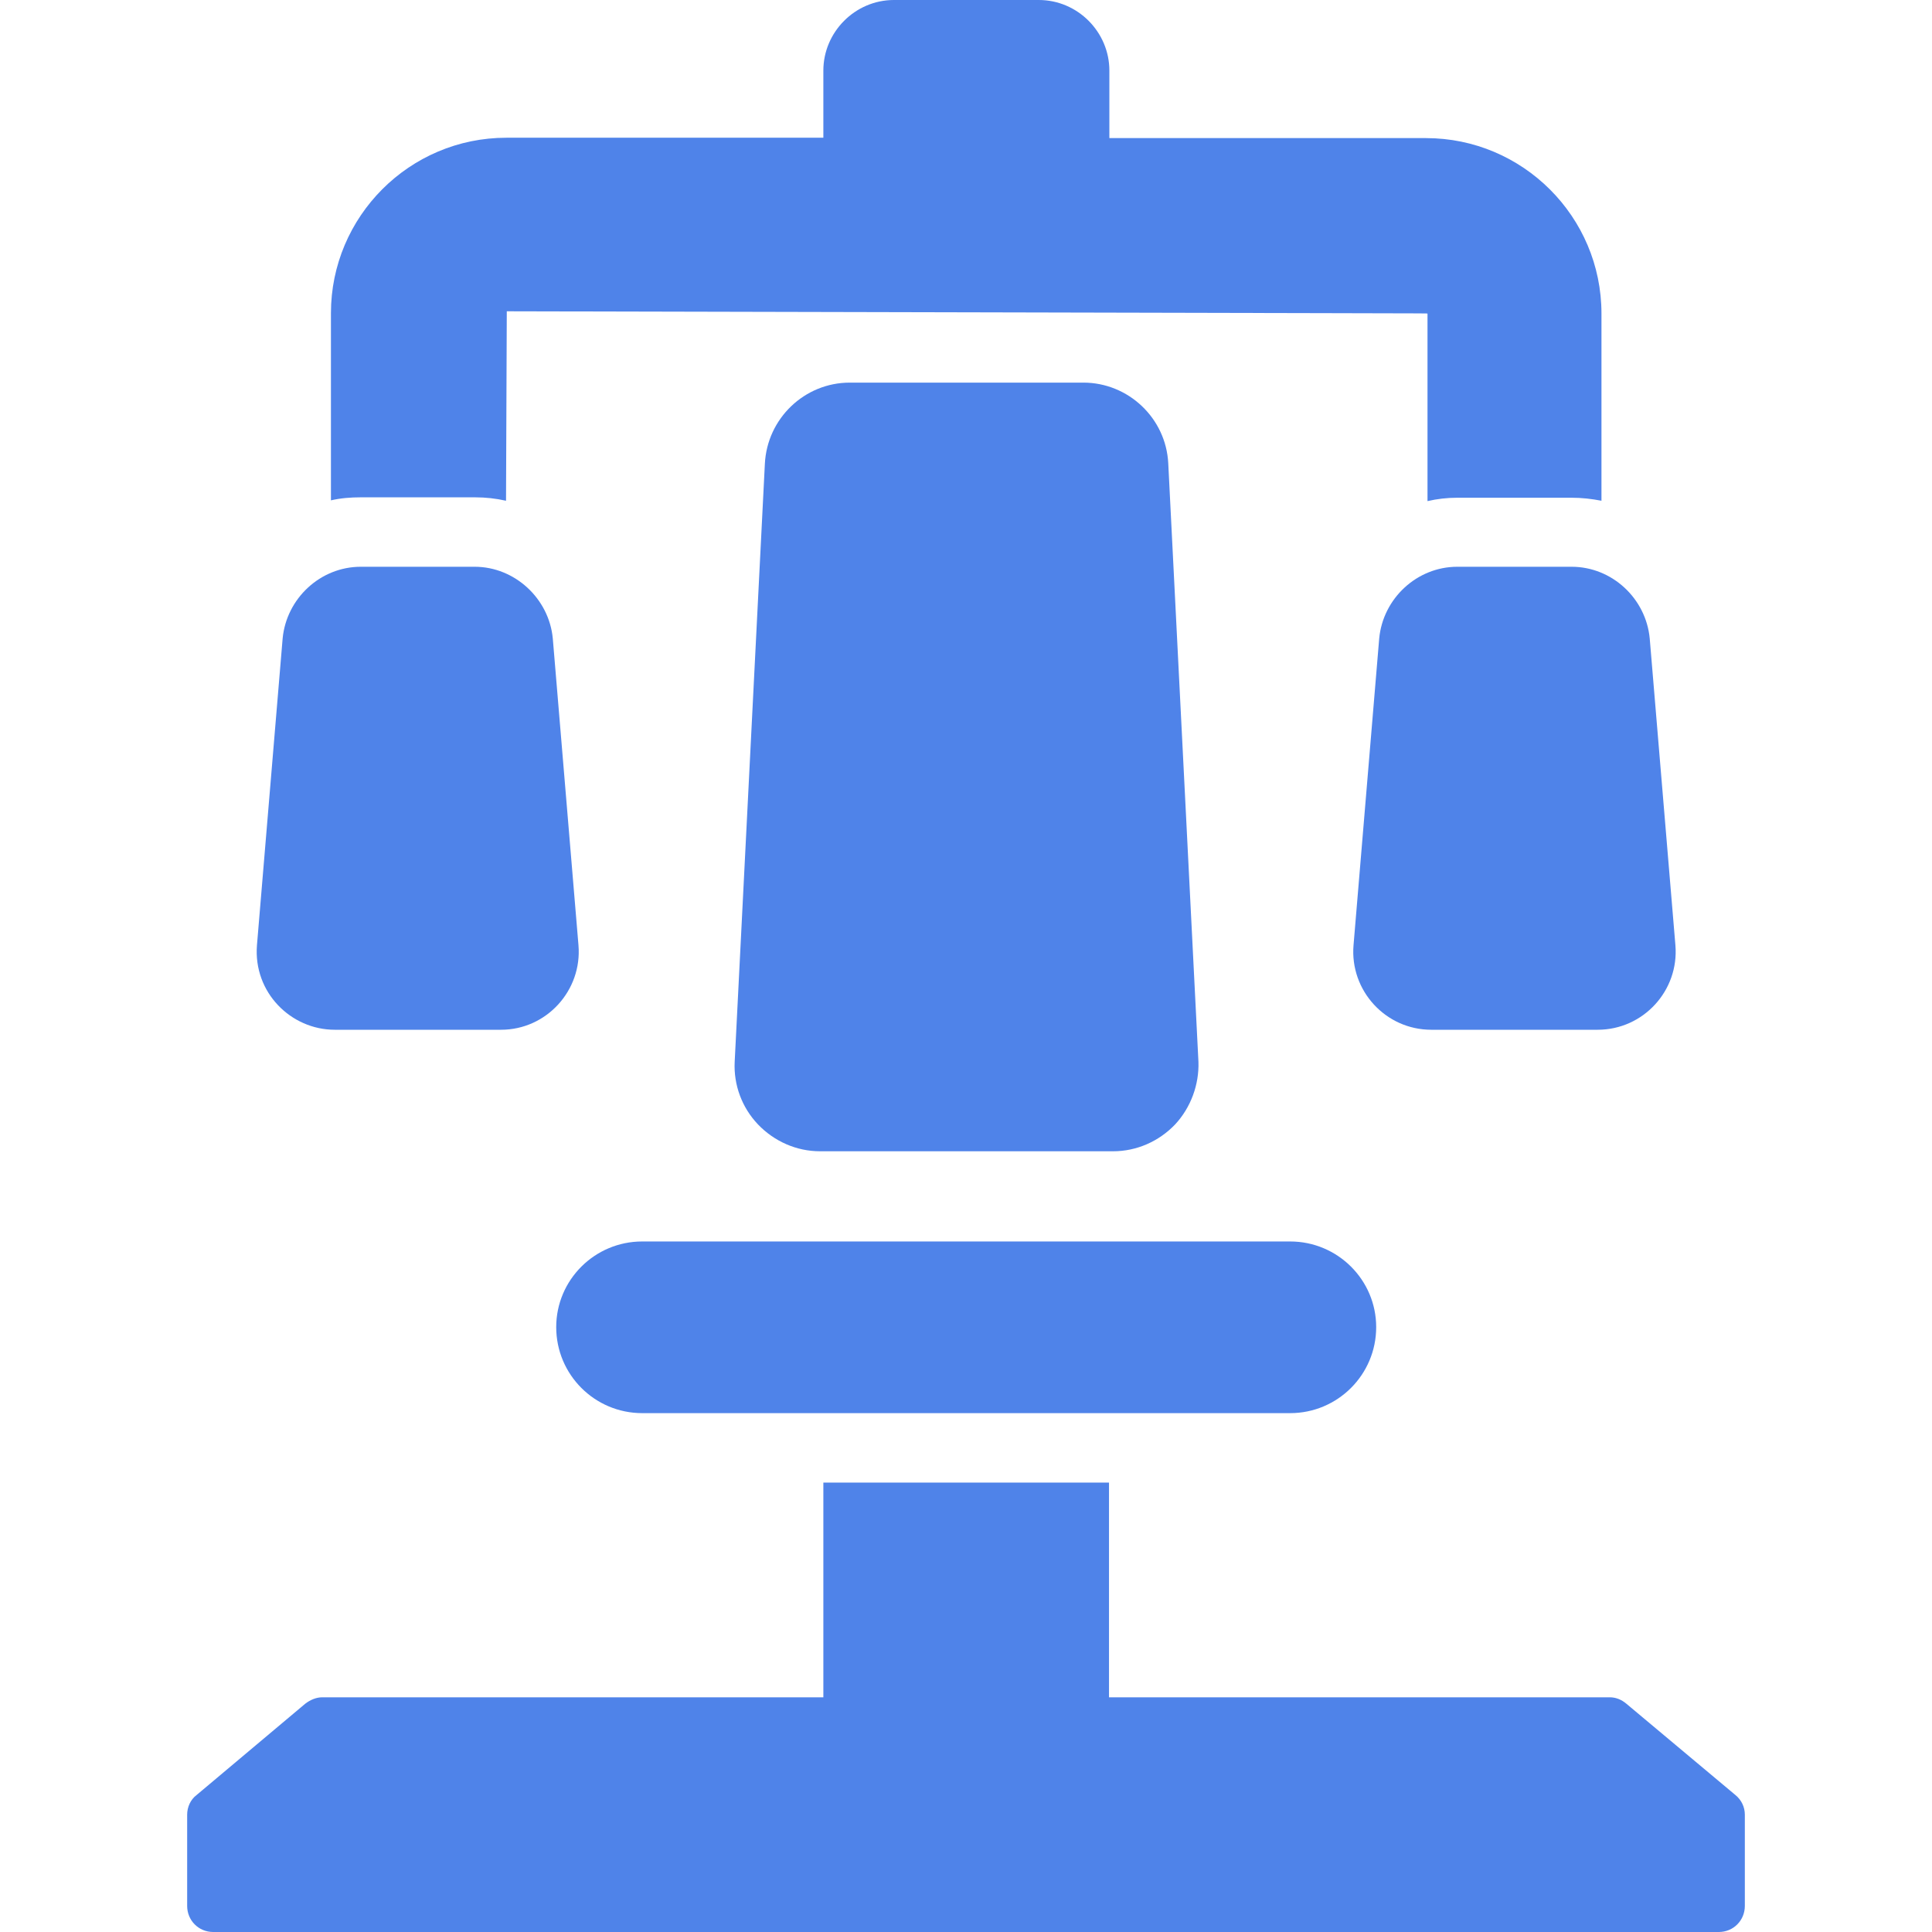 <svg width="48" height="48" viewBox="0 0 48 48" fill="none" xmlns="http://www.w3.org/2000/svg">
<g clip-path="url(#clip0_18_10)">
<path d="M27.656 28.603C28.238 28.603 28.791 28.359 29.194 27.938C29.587 27.516 29.794 26.944 29.775 26.381L29.025 11.512C28.969 10.387 28.031 9.506 26.916 9.506H21.113C19.988 9.506 19.059 10.397 19.003 11.522L18.253 26.381C18.225 26.953 18.431 27.516 18.834 27.938C19.238 28.359 19.791 28.603 20.372 28.603H27.656ZM43.35 45.084V47.353C43.35 47.709 43.069 48 42.703 48H5.297C4.931 48 4.65 47.709 4.65 47.353V45.084C4.65 44.897 4.734 44.709 4.884 44.597L7.584 42.328C7.706 42.234 7.856 42.169 8.006 42.169H20.456V36.834H27.553V42.169H39.994C40.144 42.169 40.284 42.225 40.406 42.328L43.116 44.597C43.266 44.719 43.35 44.897 43.35 45.084Z" fill="#4F83E9"/>
<path d="M8.222 12.431C8.466 12.375 8.709 12.356 8.963 12.356H11.803C12.066 12.356 12.319 12.384 12.572 12.441L12.591 7.734C36.384 7.791 35.381 7.781 35.466 7.791V12.45C35.709 12.394 35.953 12.366 36.206 12.366H39.047C39.3 12.366 39.544 12.394 39.788 12.441V7.791C39.788 5.381 37.828 3.431 35.428 3.431H27.562V1.753C27.562 0.797 26.775 0 25.809 0H22.209C21.244 0 20.456 0.797 20.456 1.753V3.422H12.581C10.172 3.422 8.222 5.381 8.222 7.781V12.431ZM14.372 23.484L13.734 15.863C13.641 14.869 12.787 14.081 11.794 14.081H8.963C7.959 14.081 7.116 14.869 7.022 15.863L6.384 23.484C6.291 24.656 7.228 25.584 8.316 25.584H12.45C13.575 25.584 14.466 24.609 14.372 23.484ZM36.206 14.081C35.203 14.081 34.359 14.869 34.266 15.863L33.628 23.484C33.534 24.609 34.425 25.584 35.559 25.584H39.694C40.828 25.584 41.719 24.609 41.625 23.484L40.987 15.863C40.894 14.869 40.05 14.081 39.047 14.081H36.206ZM15.956 35.109H32.053C33.234 35.109 34.191 34.153 34.191 32.972C34.191 31.8 33.234 30.844 32.053 30.844H15.956C14.775 30.844 13.819 31.8 13.819 32.972C13.819 34.153 14.775 35.109 15.956 35.109Z" fill="#4F83E9"/>
</g>
<defs>
<clipPath id="clip0_18_10">
<rect width="48" height="48" fill="white"/>
</clipPath>
</defs>
</svg>
